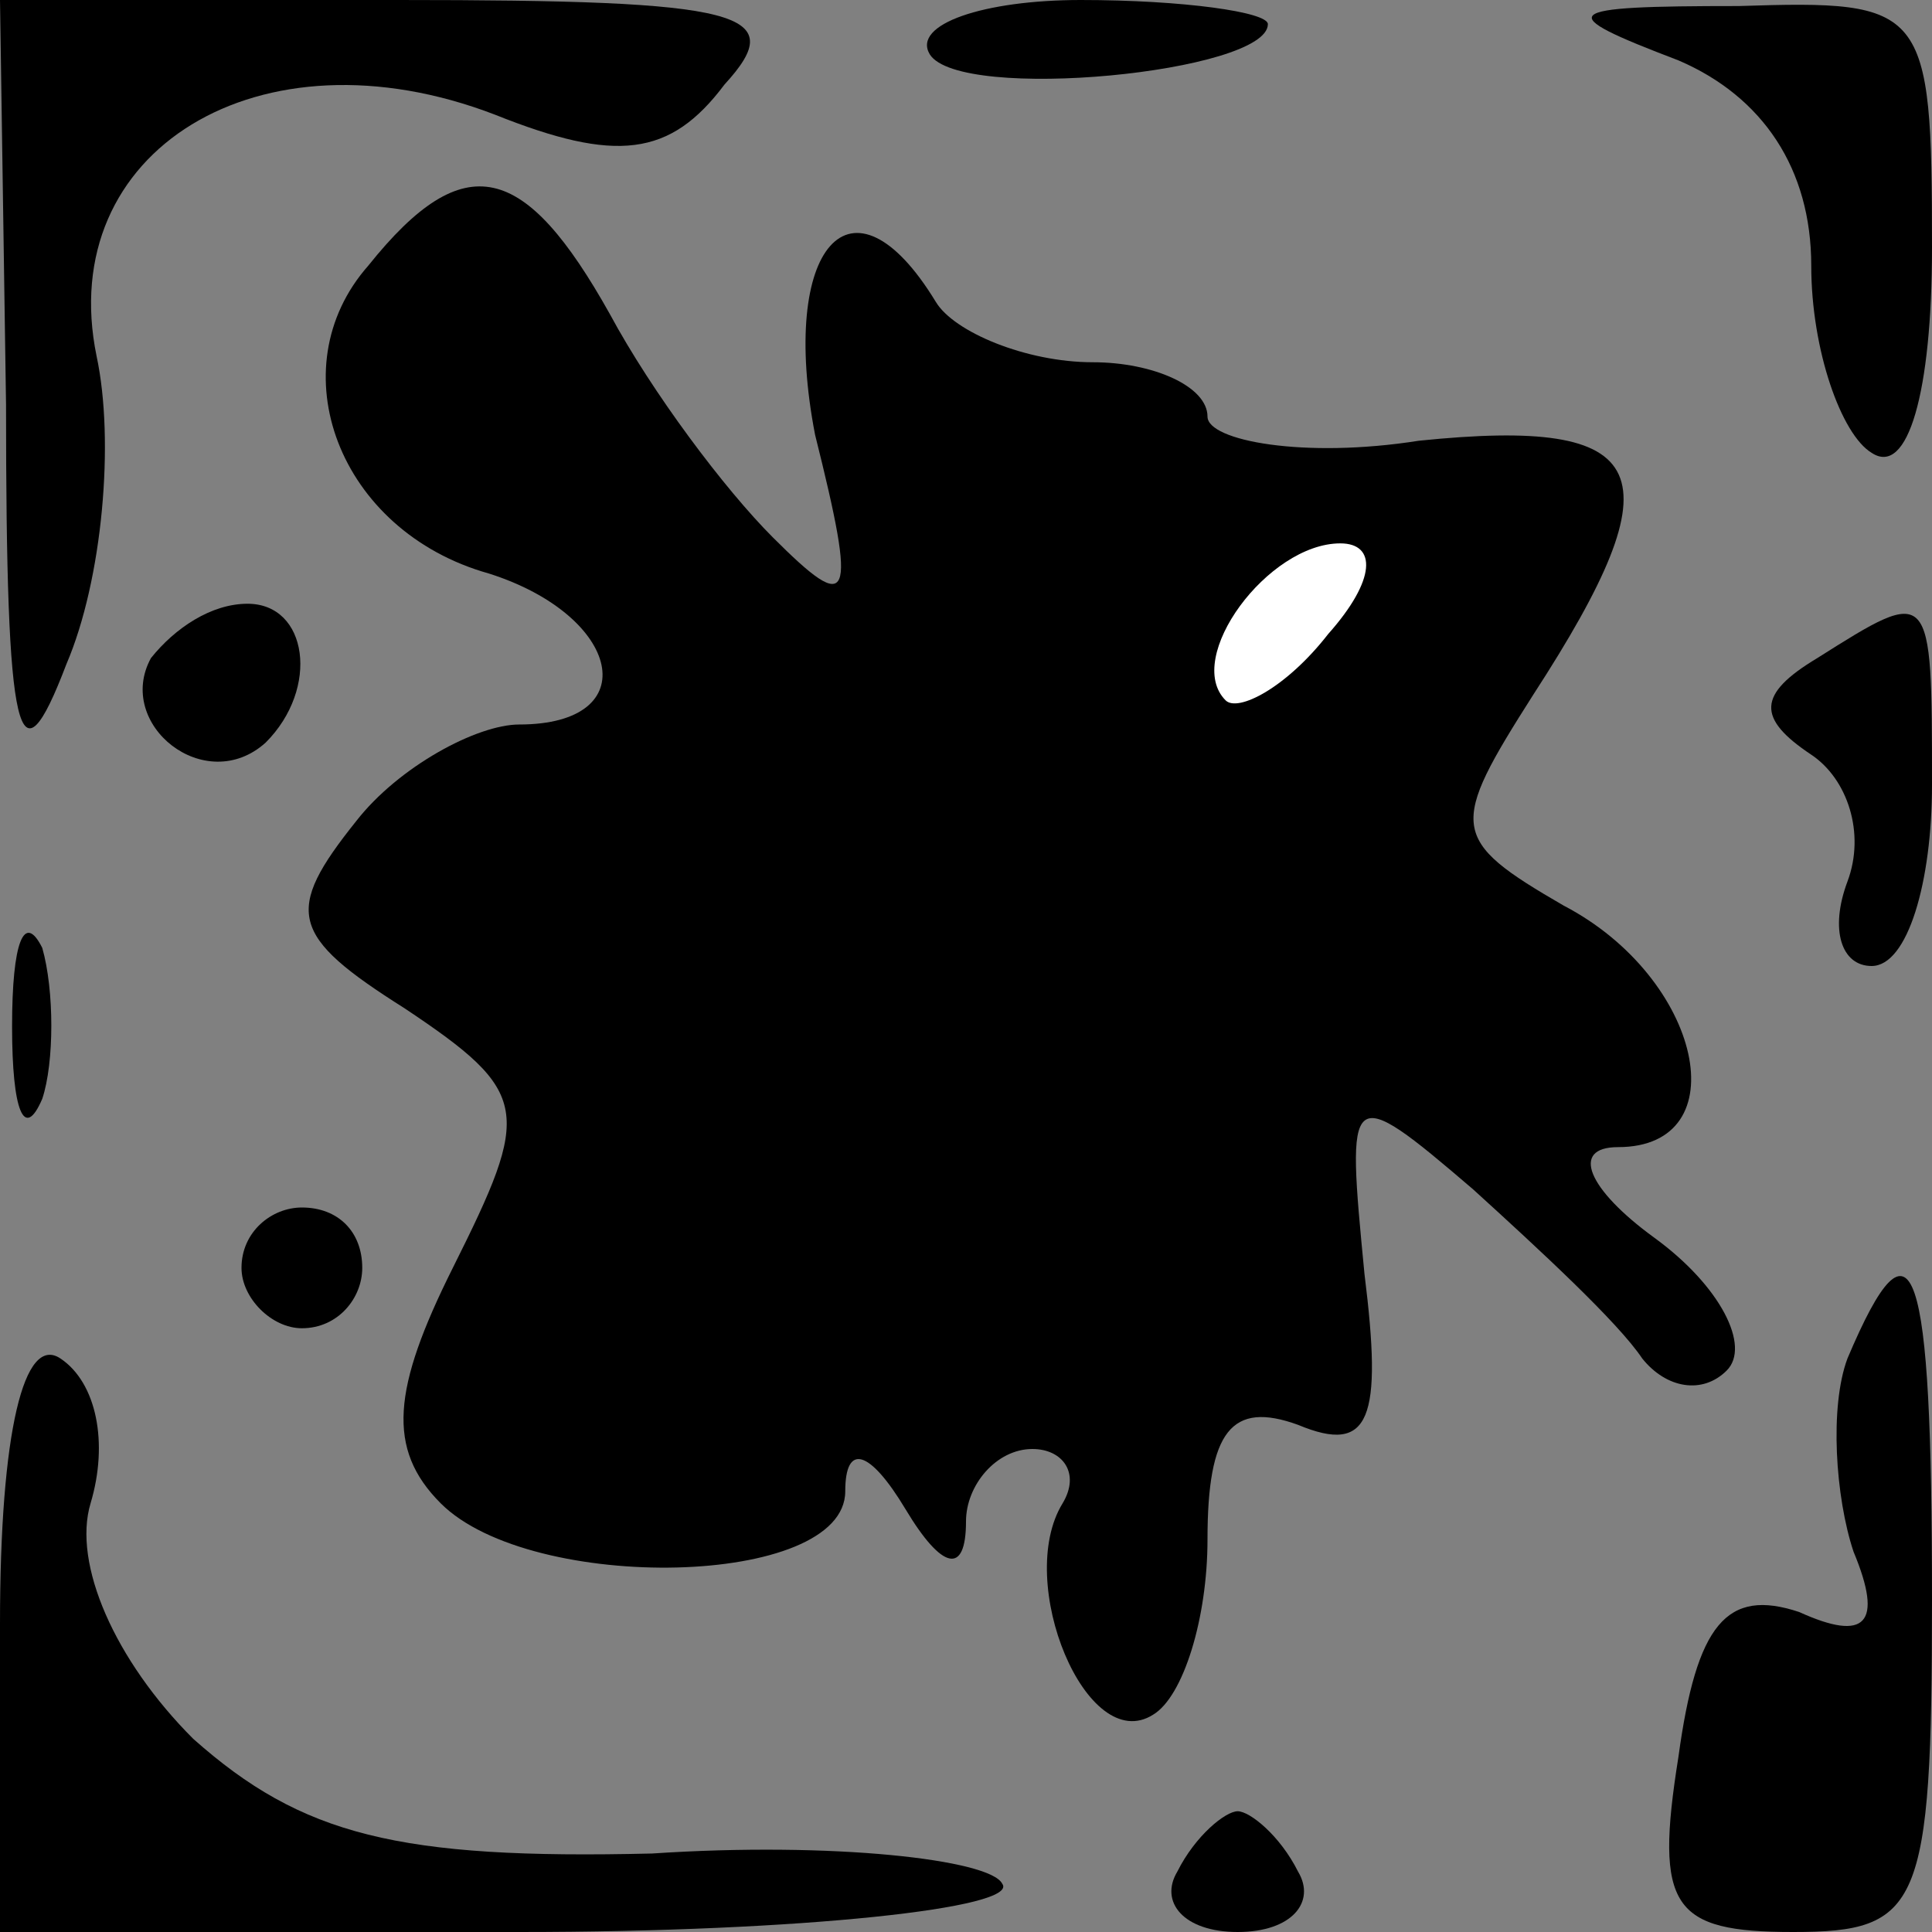 <?xml version="1.0" standalone="no"?>
<!DOCTYPE svg PUBLIC "-//W3C//DTD SVG 20010904//EN"
 "http://www.w3.org/TR/2001/REC-SVG-20010904/DTD/svg10.dtd">
<svg version="1.0" xmlns="http://www.w3.org/2000/svg"
 width="32pt" height="32pt" viewBox="0 0 32 32"
 preserveAspectRatio="xMidYMid meet">
<rect x="0" y="0" width="32" height="32" fill="#808080" stroke="none"/>
<g transform="translate(0,32) scale(0.1,-0.1)"
fill="#000000" stroke="none">
<path fill="#000000" stroke="none" d="M1 253 c0 -56 2 -64 10 -43 6 14 8 37
5 51 -7 34 27 55 66 40 20 -8 29 -7 38 5 11 12 3 14 -54 14 l-66 0 1 -67z"/>
<path fill="#000000" stroke="none" d="M154 311 c5 -8 56 -3 56 5 0 2 -14 4
-31 4 -16 0 -28 -4 -25 -9z"/>
<path fill="#000000" stroke="none" d="M278 310 c14 -6 22 -18 22 -34 0 -14 5
-28 10 -31 6 -4 10 10 10 34 0 40 -1 41 -32 40 -30 0 -31 -1 -10 -9z"/>
<path fill="#000000" stroke="none" d="M61 276 c-15 -17 -5 -44 20 -51 22 -7
26 -25 5 -25 -7 0 -20 -7 -27 -16 -12 -15 -11 -19 8 -31 21 -14 21 -17 8 -43
-10 -20 -11 -30 -2 -39 15 -15 67 -14 67 2 0 8 4 7 10 -3 6 -10 10 -11 10 -2
0 6 5 12 11 12 5 0 8 -4 5 -9 -8 -13 4 -42 15 -35 5 3 9 16 9 29 0 18 4 23 15
19 12 -5 14 1 11 25 -3 31 -3 32 18 14 11 -10 24 -22 28 -28 4 -5 10 -6 14 -2
4 4 -1 14 -12 22 -11 8 -14 15 -6 15 20 0 14 28 -9 40 -19 11 -19 13 -5 35 24
37 20 46 -19 42 -19 -3 -35 0 -35 4 0 5 -9 9 -19 9 -11 0 -23 5 -26 10 -14 23
-26 9 -20 -22 7 -28 6 -30 -7 -17 -8 8 -20 24 -27 37 -14 25 -24 28 -40 8z"/>
<path fill="#ffffff" stroke="none" d="M220 215 c-7 -9 -15 -13 -17 -11 -7 7
7 26 19 26 6 0 6 -6 -2 -15z"/>
<path fill="#000000" stroke="none" d="M25 211 c-6 -11 9 -23 19 -14 9 9 7 23
-3 23 -6 0 -12 -4 -16 -9z"/>
<path fill="#000000" stroke="none" d="M301 211 c-10 -6 -10 -10 -1 -16 6 -4
9 -13 6 -21 -3 -8 -1 -14 4 -14 6 0 10 14 10 30 0 33 0 33 -19 21z"/>
<path fill="#000000" stroke="none" d="M2 150 c0 -14 2 -19 5 -12 2 6 2 18 0
25 -3 6 -5 1 -5 -13z"/>
<path fill="#000000" stroke="none" d="M40 110 c0 -5 5 -10 10 -10 6 0 10 5
10 10 0 6 -4 10 -10 10 -5 0 -10 -4 -10 -10z"/>
<path fill="#000000" stroke="none" d="M306 95 c-3 -8 -2 -23 1 -32 5 -12 2
-15 -9 -10 -12 4 -17 -2 -20 -24 -4 -25 -1 -29 19 -29 21 0 23 4 23 55 0 56
-3 66 -14 40z"/>
<path fill="#000000" stroke="none" d="M0 51 l0 -51 86 0 c47 0 83 4 80 8 -2
4 -28 7 -58 5 -42 -1 -58 3 -76 19 -13 13 -20 29 -17 39 3 10 1 20 -5 24 -6 4
-10 -12 -10 -44z"/>
<path fill="#000000" stroke="none" d="M195 10 c-3 -5 1 -10 10 -10 9 0 13 5
10 10 -3 6 -8 10 -10 10 -2 0 -7 -4 -10 -10z"/>
</g>
</svg>
